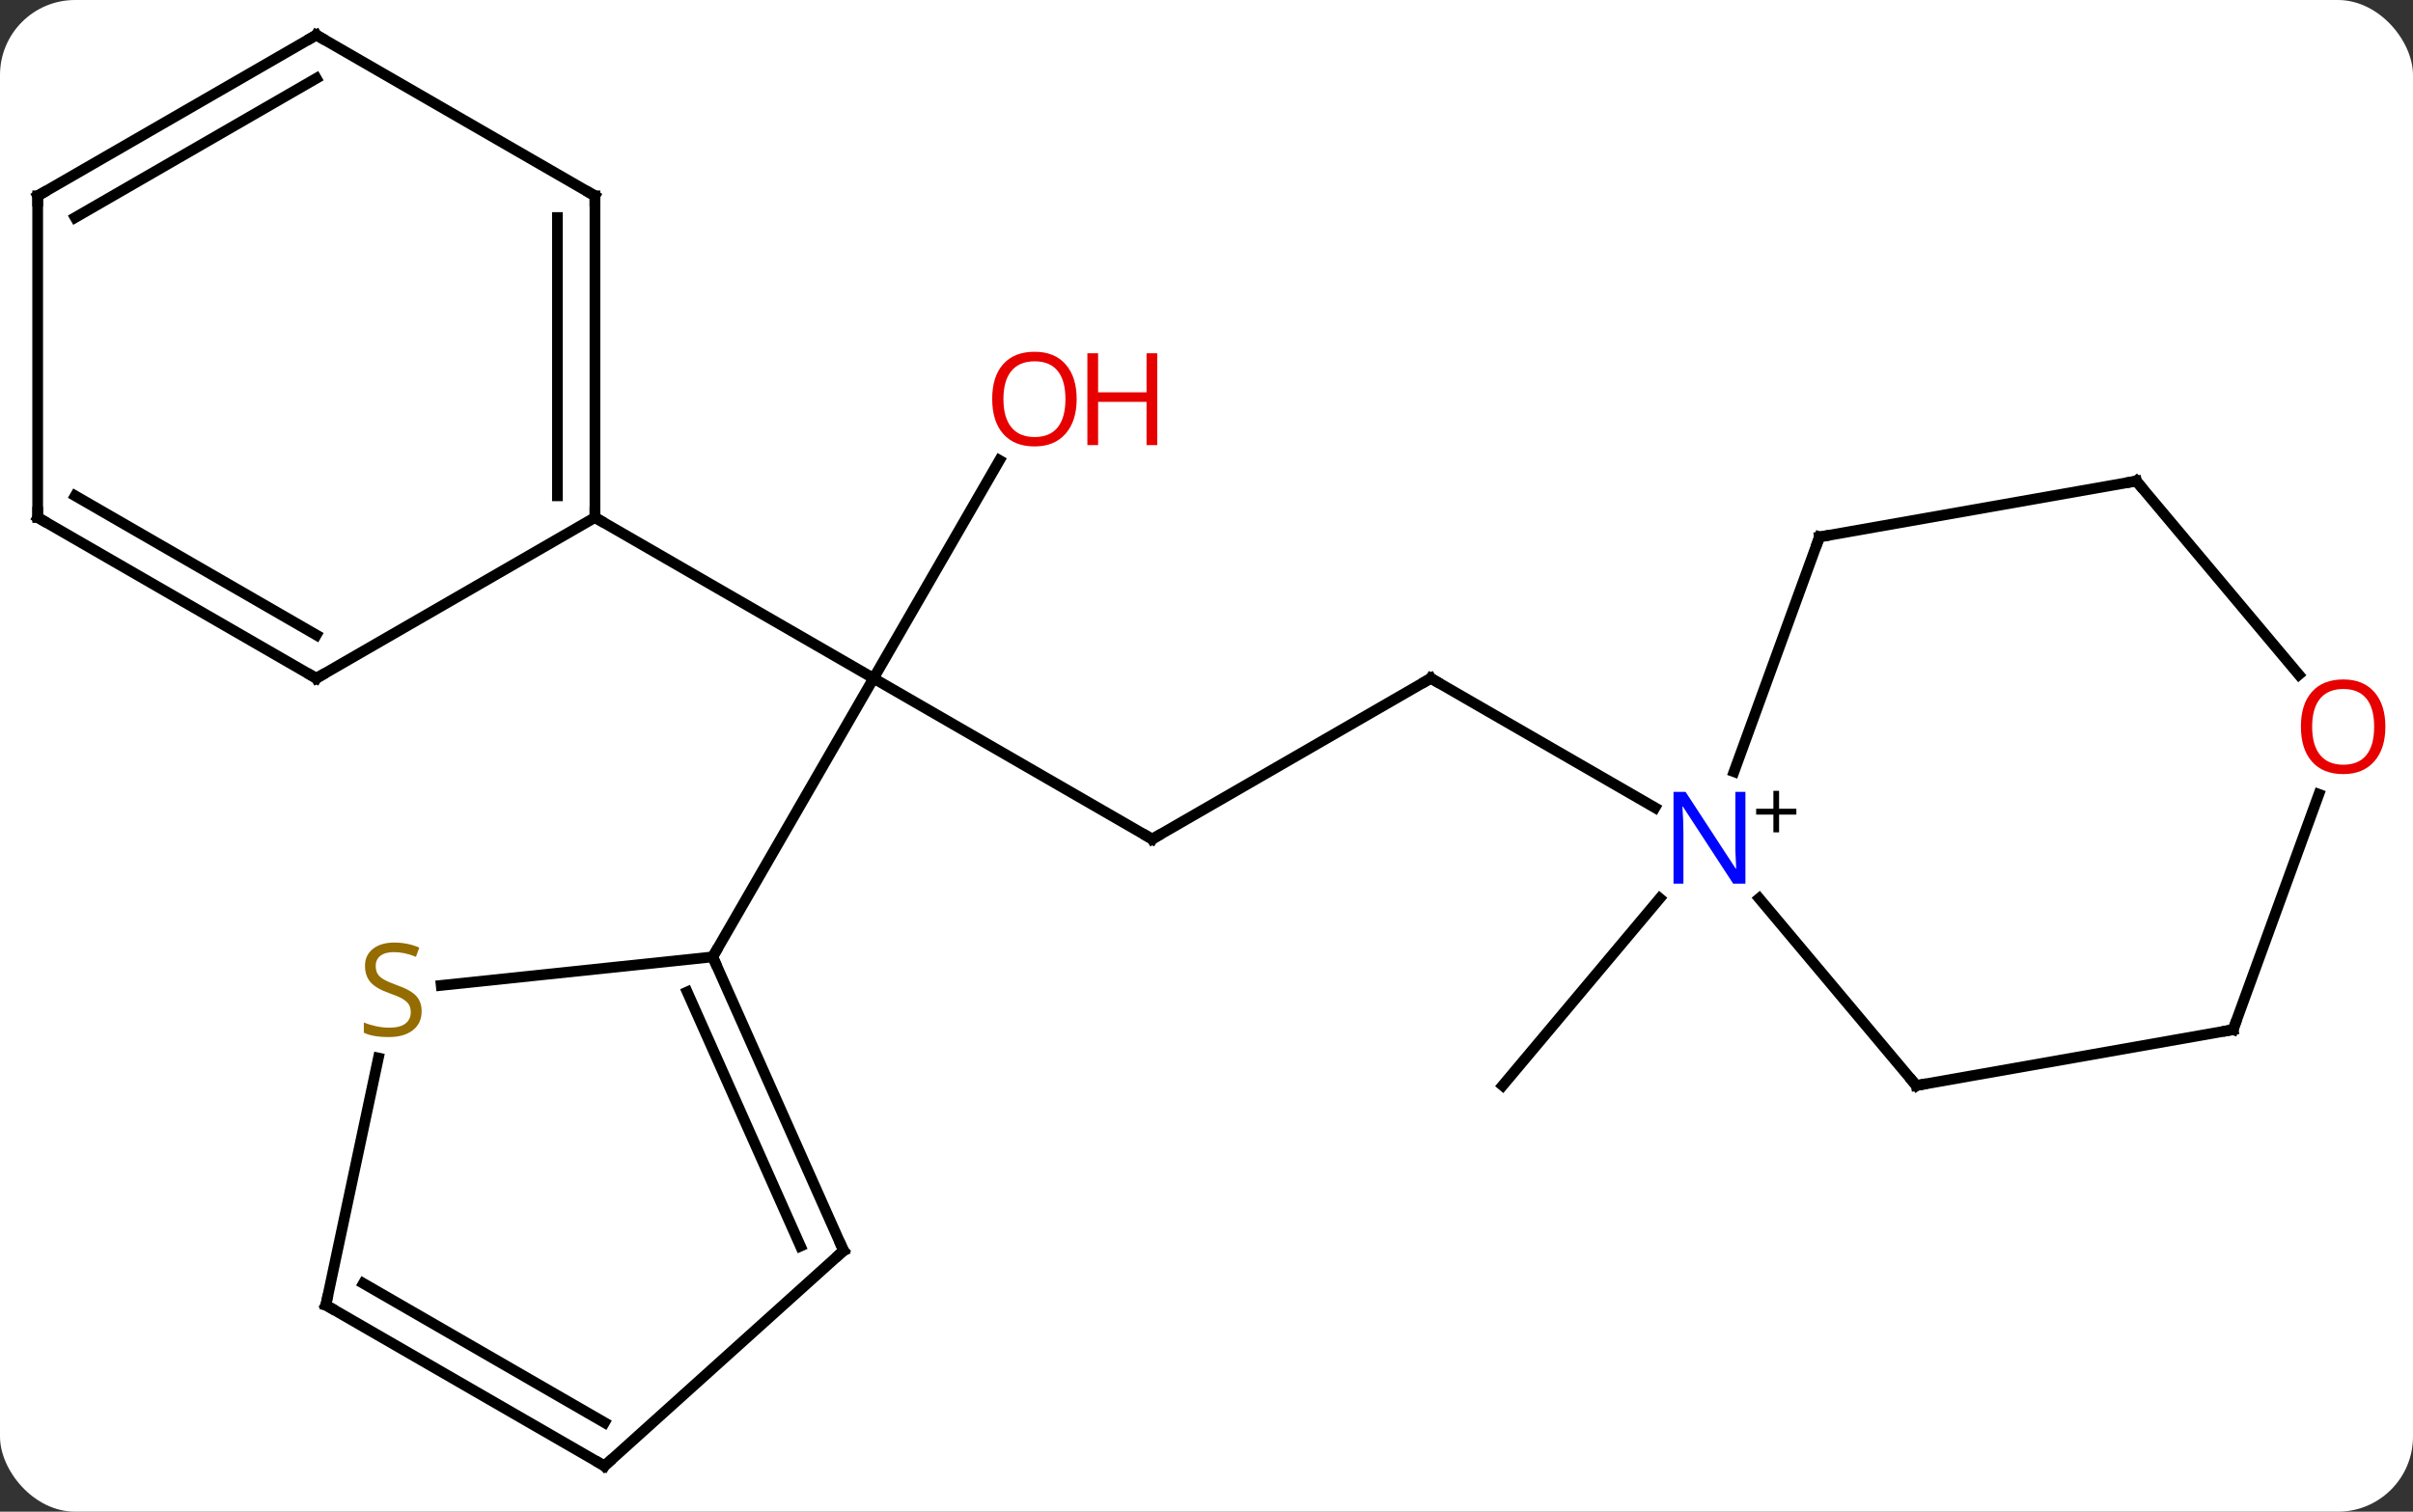 <svg width="225" viewBox="0 0 225 141" style="fill-opacity:1; color-rendering:auto; color-interpolation:auto; text-rendering:auto; stroke:black; stroke-linecap:square; stroke-miterlimit:10; shape-rendering:auto; stroke-opacity:1; fill:black; stroke-dasharray:none; font-weight:normal; stroke-width:1; font-family:'Open Sans'; font-style:normal; stroke-linejoin:miter; font-size:12; stroke-dashoffset:0; image-rendering:auto;" height="141" class="cas-substance-image" xmlns:xlink="http://www.w3.org/1999/xlink" xmlns="http://www.w3.org/2000/svg"><rect x="0" y="0" width="225" height="141" fill="#333333" stroke="none"/><svg class="cas-substance-single-component"><rect y="0" x="0" width="225" stroke="none" ry="7" rx="7" height="141" fill="white" class="cas-substance-group"/><svg y="0" x="0" width="225" viewBox="0 0 225 141" style="fill:black;" height="141" class="cas-substance-single-component-image"><svg><g><g transform="translate(111,70)" style="text-rendering:geometricPrecision; color-rendering:optimizeQuality; color-interpolation:linearRGB; stroke-linecap:butt; image-rendering:optimizeQuality;"><line y2="8.268" y1="-6.732" x2="-3.564" x1="-29.544" style="fill:none;"/><line y2="-27.064" y1="-6.732" x2="-17.805" x1="-29.544" style="fill:none;"/><line y2="19.251" y1="-6.732" x2="-44.544" x1="-29.544" style="fill:none;"/><line y2="-21.732" y1="-6.732" x2="-55.524" x1="-29.544" style="fill:none;"/><line y2="-6.732" y1="8.268" x2="22.416" x1="-3.564" style="fill:none;"/><line y2="5.333" y1="-6.732" x2="43.315" x1="22.416" style="fill:none;"/><line y2="13.795" y1="31.251" x2="43.762" x1="29.115" style="fill:none;"/><line y2="46.656" y1="19.251" x2="-32.343" x1="-44.544" style="fill:none;"/><line y2="46.233" y1="22.521" x2="-36.362" x1="-46.92" style="fill:none;"/><line y2="21.911" y1="19.251" x2="-69.862" x1="-44.544" style="fill:none;"/><line y2="66.732" y1="46.656" x2="-54.636" x1="-32.343" style="fill:none;"/><line y2="51.732" y1="28.686" x2="-80.616" x1="-75.718" style="fill:none;"/><line y2="51.732" y1="66.732" x2="-80.616" x1="-54.636" style="fill:none;"/><line y2="49.711" y1="62.691" x2="-77.116" x1="-54.636" style="fill:none;"/><line y2="-51.732" y1="-21.732" x2="-55.524" x1="-55.524" style="fill:none;"/><line y2="-49.711" y1="-23.753" x2="-59.024" x1="-59.024" style="fill:none;"/><line y2="-6.732" y1="-21.732" x2="-81.507" x1="-55.524" style="fill:none;"/><line y2="-66.732" y1="-51.732" x2="-81.507" x1="-55.524" style="fill:none;"/><line y2="-21.732" y1="-6.732" x2="-107.487" x1="-81.507" style="fill:none;"/><line y2="-23.753" y1="-10.774" x2="-103.987" x1="-81.507" style="fill:none;"/><line y2="-51.732" y1="-66.732" x2="-107.487" x1="-81.507" style="fill:none;"/><line y2="-49.711" y1="-62.691" x2="-103.987" x1="-81.507" style="fill:none;"/><line y2="-51.732" y1="-21.732" x2="-107.487" x1="-107.487" style="fill:none;"/><line y2="-19.92" y1="1.982" x2="58.659" x1="50.687" style="fill:none;"/><line y2="31.251" y1="13.795" x2="67.683" x1="53.036" style="fill:none;"/><line y2="-25.131" y1="-19.92" x2="88.203" x1="58.659" style="fill:none;"/><line y2="26.04" y1="31.251" x2="97.227" x1="67.683" style="fill:none;"/><line y2="-7.074" y1="-25.131" x2="103.354" x1="88.203" style="fill:none;"/><line y2="4.083" y1="26.04" x2="105.219" x1="97.227" style="fill:none;"/><path style="fill:none; stroke-miterlimit:5;" d="M-3.997 8.018 L-3.564 8.268 L-3.131 8.018"/></g><g transform="translate(111,70)" style="stroke-linecap:butt; fill:rgb(230,0,0); text-rendering:geometricPrecision; color-rendering:optimizeQuality; image-rendering:optimizeQuality; font-family:'Open Sans'; stroke:rgb(230,0,0); color-interpolation:linearRGB; stroke-miterlimit:5;"><path style="stroke:none;" d="M-10.607 -32.782 Q-10.607 -30.72 -11.646 -29.54 Q-12.685 -28.36 -14.528 -28.36 Q-16.419 -28.36 -17.45 -29.524 Q-18.482 -30.689 -18.482 -32.798 Q-18.482 -34.892 -17.45 -36.04 Q-16.419 -37.189 -14.528 -37.189 Q-12.669 -37.189 -11.638 -36.017 Q-10.607 -34.845 -10.607 -32.782 ZM-17.435 -32.782 Q-17.435 -31.048 -16.692 -30.142 Q-15.95 -29.235 -14.528 -29.235 Q-13.107 -29.235 -12.38 -30.134 Q-11.653 -31.032 -11.653 -32.782 Q-11.653 -34.517 -12.38 -35.407 Q-13.107 -36.298 -14.528 -36.298 Q-15.95 -36.298 -16.692 -35.4 Q-17.435 -34.501 -17.435 -32.782 Z"/><path style="stroke:none;" d="M-3.091 -28.485 L-4.091 -28.485 L-4.091 -32.517 L-8.607 -32.517 L-8.607 -28.485 L-9.607 -28.485 L-9.607 -37.048 L-8.607 -37.048 L-8.607 -33.407 L-4.091 -33.407 L-4.091 -37.048 L-3.091 -37.048 L-3.091 -28.485 Z"/><path style="fill:none; stroke:black;" d="M21.983 -6.482 L22.416 -6.732 L22.849 -6.482"/><path style="fill:none; stroke:black;" d="M-44.341 19.708 L-44.544 19.251 L-44.294 18.818"/><path style="fill:none; stroke:black;" d="M-32.546 46.199 L-32.343 46.656 L-32.715 46.991"/><path style="fill:rgb(148,108,0); stroke:none;" d="M-71.684 24.323 Q-71.684 25.448 -72.504 26.089 Q-73.324 26.73 -74.731 26.73 Q-76.262 26.73 -77.074 26.323 L-77.074 25.37 Q-76.543 25.589 -75.926 25.722 Q-75.309 25.855 -74.699 25.855 Q-73.699 25.855 -73.199 25.472 Q-72.699 25.089 -72.699 24.417 Q-72.699 23.98 -72.879 23.691 Q-73.059 23.402 -73.473 23.159 Q-73.887 22.917 -74.746 22.62 Q-75.934 22.198 -76.449 21.613 Q-76.965 21.027 -76.965 20.073 Q-76.965 19.089 -76.223 18.503 Q-75.481 17.917 -74.246 17.917 Q-72.981 17.917 -71.902 18.386 L-72.215 19.245 Q-73.277 18.808 -74.277 18.808 Q-75.074 18.808 -75.52 19.144 Q-75.965 19.48 -75.965 20.089 Q-75.965 20.527 -75.801 20.816 Q-75.637 21.105 -75.246 21.339 Q-74.856 21.573 -74.043 21.87 Q-72.699 22.339 -72.192 22.894 Q-71.684 23.448 -71.684 24.323 Z"/><path style="fill:none; stroke:black;" d="M-54.264 66.397 L-54.636 66.732 L-55.069 66.482"/><path style="fill:none; stroke:black;" d="M-80.512 51.243 L-80.616 51.732 L-80.183 51.982"/><path style="fill:none; stroke:black;" d="M-55.524 -22.232 L-55.524 -21.732 L-55.091 -21.482"/><path style="fill:none; stroke:black;" d="M-55.524 -51.232 L-55.524 -51.732 L-55.957 -51.982"/><path style="fill:none; stroke:black;" d="M-81.074 -6.982 L-81.507 -6.732 L-81.94 -6.982"/><path style="fill:none; stroke:black;" d="M-81.074 -66.482 L-81.507 -66.732 L-81.94 -66.482"/><path style="fill:none; stroke:black;" d="M-107.054 -21.482 L-107.487 -21.732 L-107.487 -22.232"/><path style="fill:none; stroke:black;" d="M-107.054 -51.982 L-107.487 -51.732 L-107.487 -51.232"/><path style="fill:rgb(0,5,255); stroke:none;" d="M51.751 12.424 L50.61 12.424 L45.922 5.237 L45.876 5.237 Q45.969 6.502 45.969 7.549 L45.969 12.424 L45.047 12.424 L45.047 3.862 L46.172 3.862 L50.844 11.018 L50.891 11.018 Q50.891 10.862 50.844 10.002 Q50.797 9.143 50.813 8.768 L50.813 3.862 L51.751 3.862 L51.751 12.424 Z"/><path style="fill:black; stroke:none;" d="M54.891 5.434 L56.501 5.434 L56.501 5.981 L54.891 5.981 L54.891 7.637 L54.36 7.637 L54.36 5.981 L52.751 5.981 L52.751 5.434 L54.36 5.434 L54.36 3.762 L54.891 3.762 L54.891 5.434 Z"/><path style="fill:none; stroke:black;" d="M58.488 -19.45 L58.659 -19.92 L59.151 -20.007"/><path style="fill:none; stroke:black;" d="M67.362 30.868 L67.683 31.251 L68.175 31.164"/><path style="fill:none; stroke:black;" d="M87.711 -25.044 L88.203 -25.131 L88.524 -24.748"/><path style="fill:none; stroke:black;" d="M96.735 26.127 L97.227 26.04 L97.398 25.57"/><path style="stroke:none;" d="M111.424 -2.218 Q111.424 -0.156 110.385 1.024 Q109.346 2.204 107.503 2.204 Q105.612 2.204 104.581 1.04 Q103.549 -0.125 103.549 -2.234 Q103.549 -4.328 104.581 -5.476 Q105.612 -6.625 107.503 -6.625 Q109.362 -6.625 110.393 -5.453 Q111.424 -4.281 111.424 -2.218 ZM104.596 -2.218 Q104.596 -0.484 105.339 0.422 Q106.081 1.329 107.503 1.329 Q108.924 1.329 109.651 0.43 Q110.378 -0.468 110.378 -2.218 Q110.378 -3.953 109.651 -4.843 Q108.924 -5.734 107.503 -5.734 Q106.081 -5.734 105.339 -4.835 Q104.596 -3.937 104.596 -2.218 Z"/></g></g></svg></svg></svg></svg>